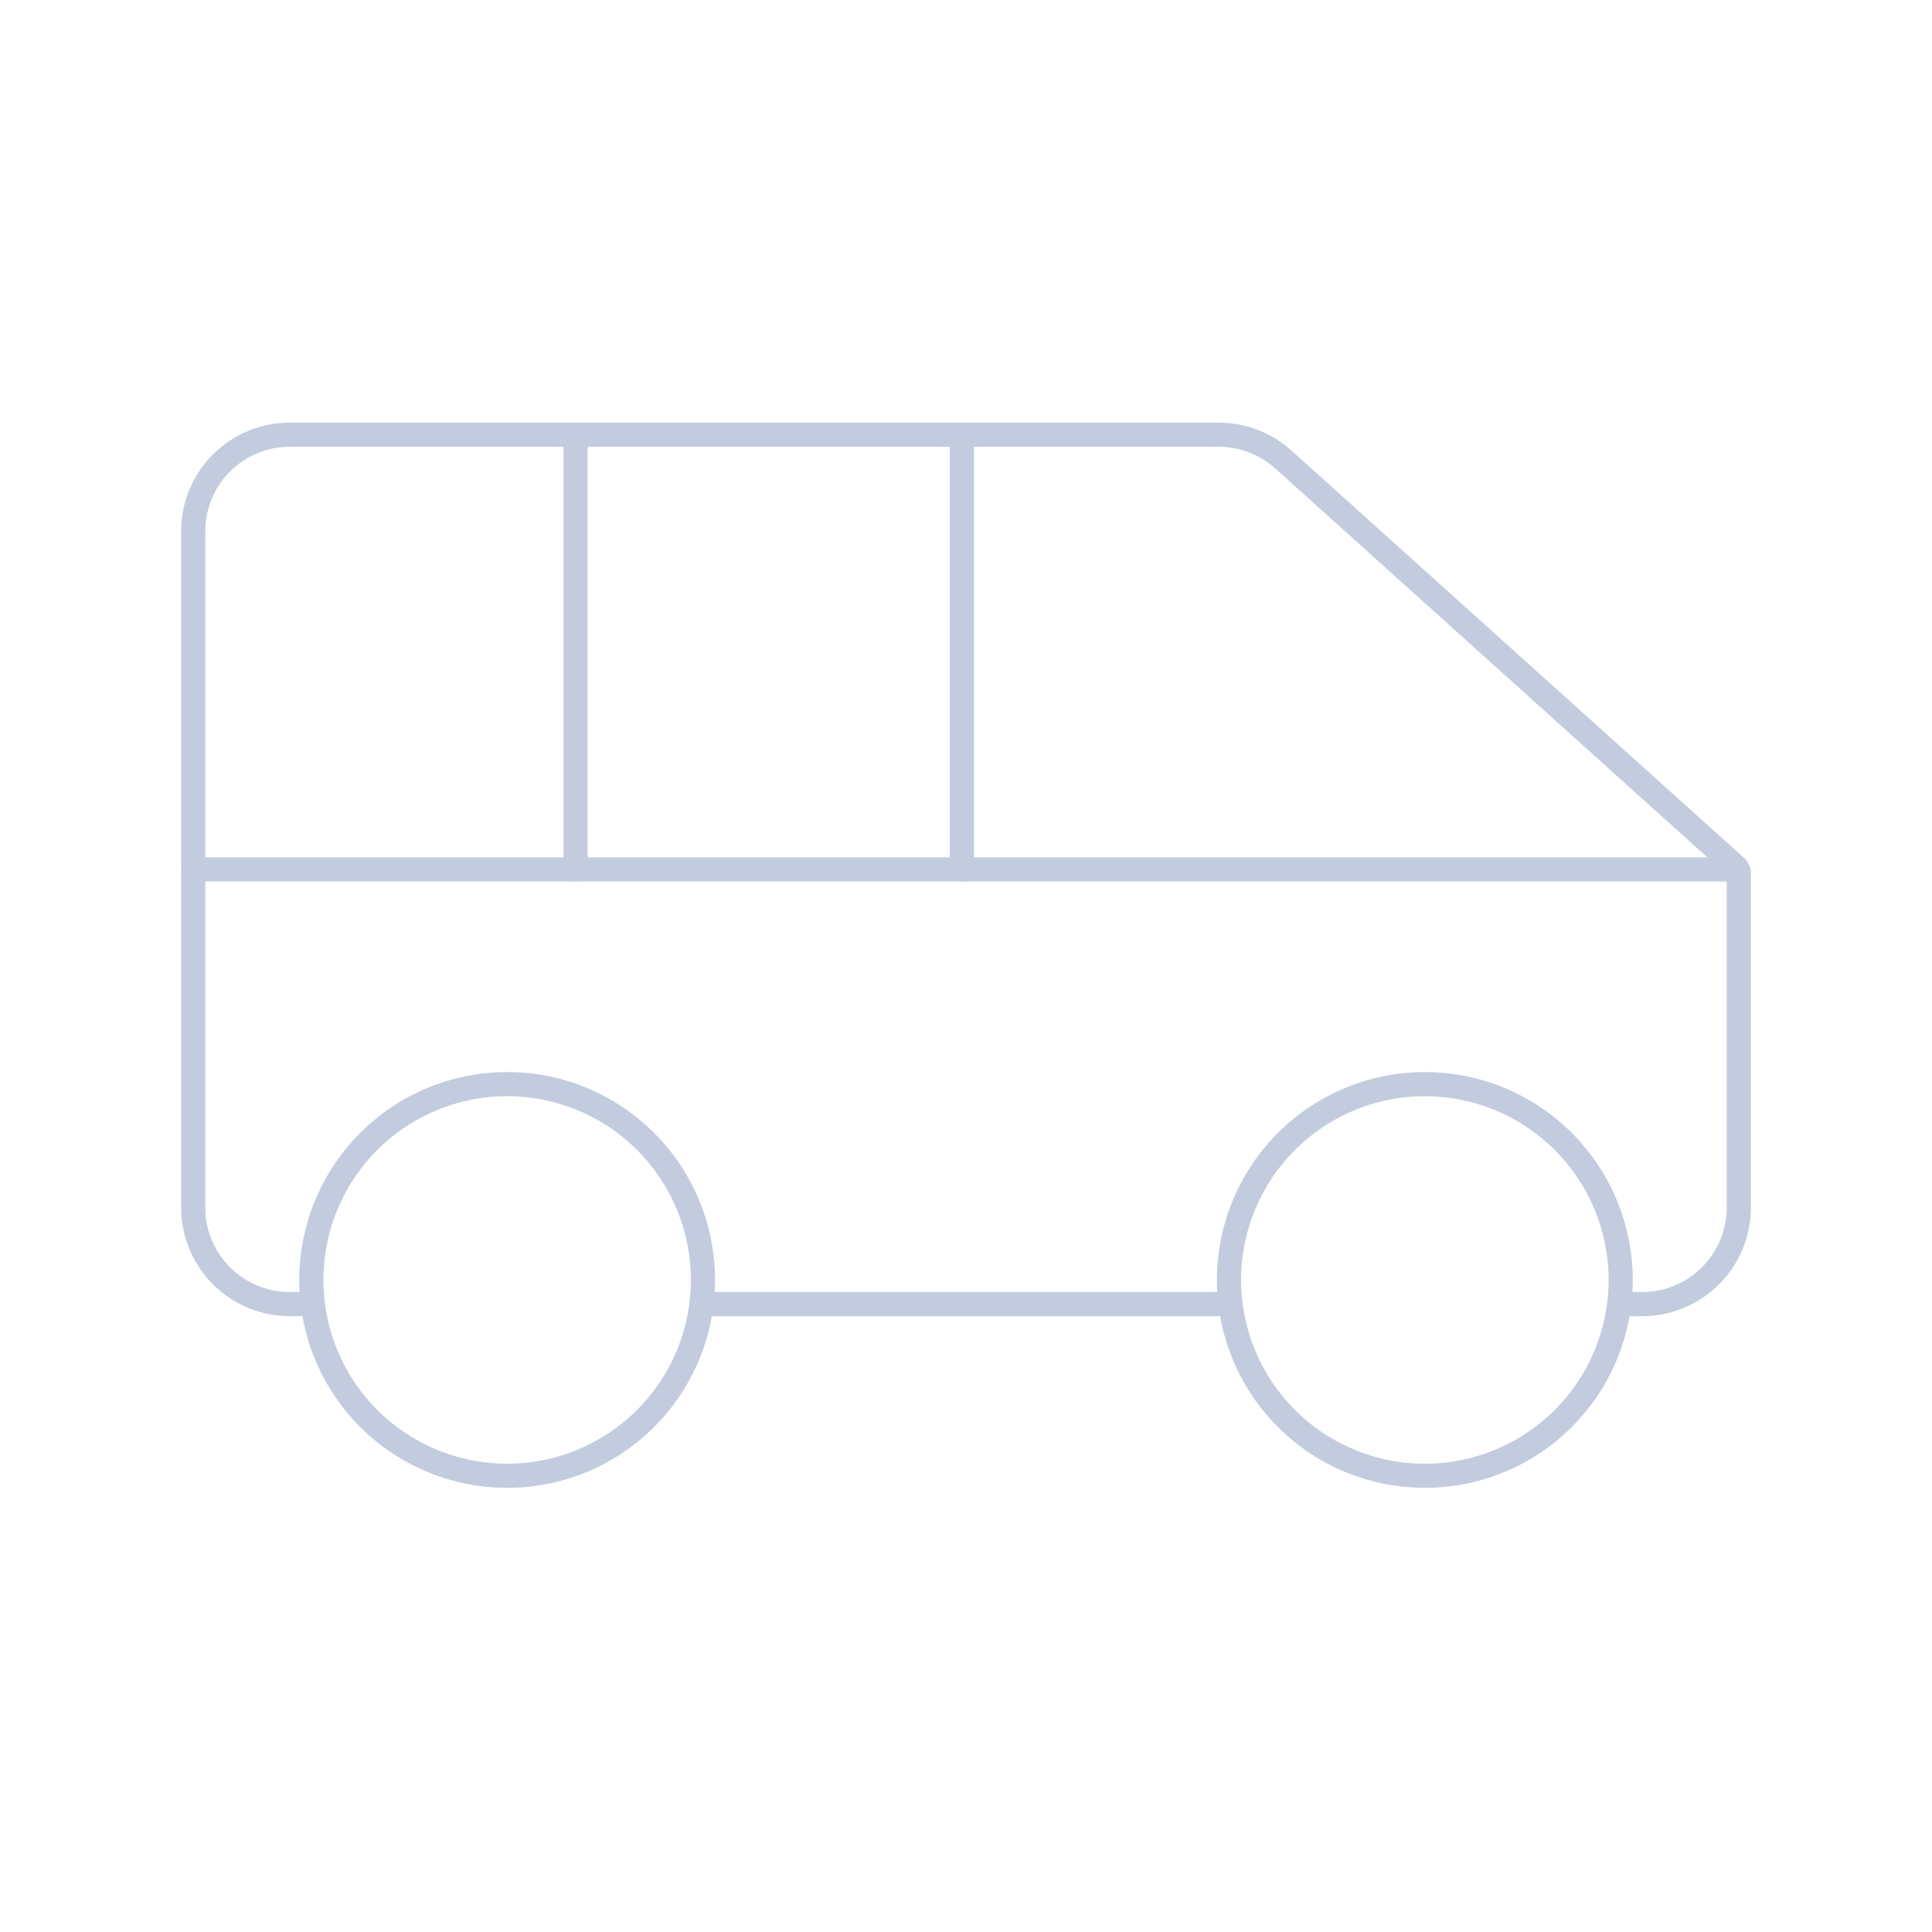 <svg width="80" height="80" viewBox="0 0 80 80" fill="none" xmlns="http://www.w3.org/2000/svg">
  <path d="M67.047 54H68C70.209 54 72 52.209 72 50V36.1C72 36.045 71.955 36 71.9 36H8.1C8.045 36 8 36.045 8 36.1V50C8 52.209 9.791 54 12 54H12.953M50.953 54H29.047" stroke="#C2CCDE" stroke-linecap="round" stroke-linejoin="round" />
  <path d="M17.482 45.694C19.705 44.623 22.295 44.623 24.518 45.694C26.741 46.765 28.356 48.79 28.905 51.196C29.454 53.601 28.878 56.126 27.34 58.056C25.801 59.985 23.468 61.109 21 61.109C18.532 61.109 16.199 59.985 14.66 58.056C13.122 56.126 12.545 53.601 13.095 51.196C13.644 48.79 15.258 46.765 17.482 45.694Z" stroke="#C2CCDE" stroke-linecap="round" stroke-linejoin="round" />
  <path d="M55.482 45.695C57.705 44.624 60.295 44.624 62.518 45.695C64.742 46.765 66.356 48.79 66.905 51.196C67.454 53.602 66.878 56.127 65.34 58.056C63.801 59.985 61.468 61.109 59 61.109C56.532 61.109 54.199 59.985 52.66 58.056C51.122 56.127 50.545 53.602 51.094 51.196C51.644 48.79 53.258 46.765 55.482 45.695Z" stroke="#C2CCDE" stroke-linecap="round" stroke-linejoin="round" />
  <path d="M8.1 36C8.045 36 8 35.955 8 35.9V22C8 19.791 9.791 18 12 18H50.465C51.453 18 52.406 18.366 53.141 19.027L71.912 35.921C71.943 35.949 71.941 36 71.9 36" stroke="#C2CCDE" stroke-linecap="round" stroke-linejoin="round" />
  <path d="M23.832 36L23.832 18" stroke="#C2CCDE" stroke-linecap="round" stroke-linejoin="round" />
  <path d="M39.832 36V18" stroke="#C2CCDE" stroke-linecap="round" stroke-linejoin="round" />
</svg>